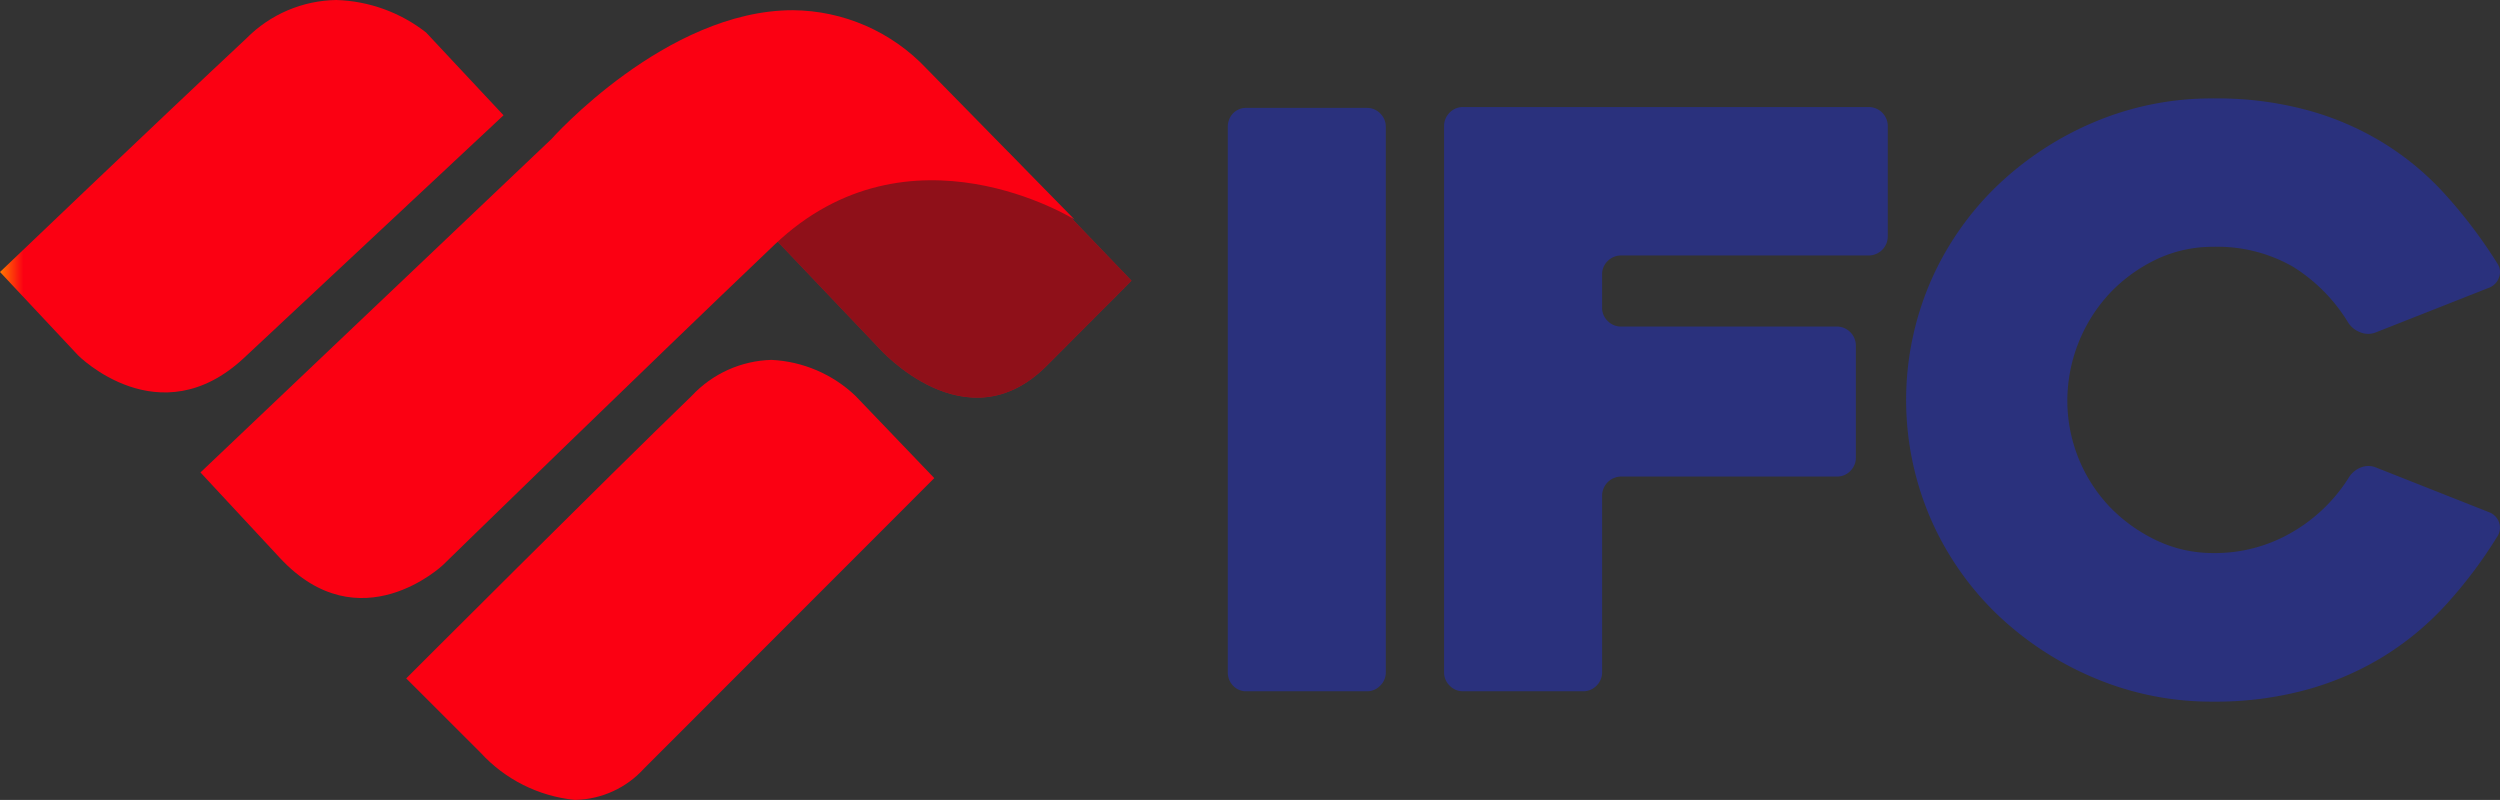 <svg xmlns="http://www.w3.org/2000/svg" xmlns:xlink="http://www.w3.org/1999/xlink" width="106.012" height="33.921" viewBox="0 0 106.012 33.921">
  <rect x="0" y="0" width="106.012" height="33.921" fill="#333333" stroke="none"/>
  <defs>
    <clipPath id="clip-path">
      <rect id="Rectangle_11" data-name="Rectangle 11" width="106.012" height="33.921" fill="none"/>
    </clipPath>
    <clipPath id="clip-path-2">
      <path id="Path_2" data-name="Path 2" d="M10.448,1.628C6.69,5.138,0,11.534,0,11.534l3.312,3.535s3.435,3.462,7.031.112L21.352,4.889,18.068,1.378A6.5,6.5,0,0,0,14.263,0a5.482,5.482,0,0,0-3.815,1.628" fill="none"/>
    </clipPath>
    <linearGradient id="linear-gradient" y1="1.83" x2="0.047" y2="1.83" gradientUnits="objectBoundingBox">
      <stop offset="0" stop-color="#ff7a00"/>
      <stop offset="1" stop-color="#fb0012"/>
    </linearGradient>
    <clipPath id="clip-path-3">
      <path id="Path_3" data-name="Path 3" d="M32.606,9.859l4.685,4.921s3.676,4.148,7.089.735c3.268-3.269,3.6-3.614,3.6-3.614L42.744,6.45,35.23,6.393Z" fill="none"/>
    </clipPath>
    <linearGradient id="linear-gradient-2" x1="-1.531" y1="1.591" x2="-1.481" y2="1.591" xlink:href="#linear-gradient"/>
    <clipPath id="clip-path-4">
      <rect id="Rectangle_7" data-name="Rectangle 7" width="106.012" height="33.921" transform="translate(0 0)" fill="none"/>
    </clipPath>
    <clipPath id="clip-path-5">
      <rect id="Rectangle_6" data-name="Rectangle 6" width="15.378" height="10.47" transform="translate(32.606 6.392)" fill="none"/>
    </clipPath>
    <clipPath id="clip-path-6">
      <path id="Path_4" data-name="Path 4" d="M32.606,9.859l4.685,4.921s3.676,4.147,7.089.735c3.286-3.289,3.6-3.614,3.6-3.614l-5.24-5.45L35.23,6.392Z" fill="none"/>
    </clipPath>
    <linearGradient id="linear-gradient-3" x1="-1.533" y1="1.581" x2="-1.483" y2="1.581" gradientUnits="objectBoundingBox">
      <stop offset="0" stop-color="#fff"/>
      <stop offset="1" stop-color="#241f20"/>
    </linearGradient>
    <clipPath id="clip-path-7">
      <path id="Path_5" data-name="Path 5" d="M23.379,5.9,8.5,20.034l3.376,3.632c3.376,3.627,6.9.3,6.9.3s8.358-8.15,14.071-13.593S45.567,9.31,45.567,9.31l-6.277-6.4A7.862,7.862,0,0,0,33.62.433C28.234.433,23.379,5.9,23.379,5.9" fill="none"/>
    </clipPath>
    <linearGradient id="linear-gradient-4" x1="-0.229" y1="1.246" x2="-0.202" y2="1.246" xlink:href="#linear-gradient"/>
    <clipPath id="clip-path-8">
      <path id="Path_6" data-name="Path 6" d="M29.334,16.785C25.78,20.213,17.225,28.768,17.225,28.768l3.154,3.15a6.257,6.257,0,0,0,3.982,2h.071A4.041,4.041,0,0,0,27.3,32.6L39.618,20.274l-3.344-3.489a5.551,5.551,0,0,0-3.561-1.524,4.8,4.8,0,0,0-3.379,1.524" fill="none"/>
    </clipPath>
    <linearGradient id="linear-gradient-5" x1="-0.769" y1="1" x2="-0.725" y2="1" xlink:href="#linear-gradient"/>
  </defs>
  <g id="Group_21" data-name="Group 21" clip-path="url(#clip-path)">
    <g id="Group_5" data-name="Group 5">
      <g id="Group_4" data-name="Group 4" clip-path="url(#clip-path-2)">
        <rect id="Rectangle_3" data-name="Rectangle 3" width="21.352" height="18.531" transform="translate(0 0)" fill="url(#linear-gradient)"/>
      </g>
    </g>
    <g id="Group_7" data-name="Group 7">
      <g id="Group_6" data-name="Group 6" clip-path="url(#clip-path-3)">
        <rect id="Rectangle_4" data-name="Rectangle 4" width="19.84" height="19.431" transform="matrix(0.775, -0.631, 0.631, 0.775, 26.468, 11.392)" fill="url(#linear-gradient-2)"/>
      </g>
    </g>
    <g id="Group_14" data-name="Group 14">
      <g id="Group_13" data-name="Group 13" clip-path="url(#clip-path-4)">
        <g id="Group_12" data-name="Group 12" opacity="0.5" style="mix-blend-mode: multiply;isolation: isolate">
          <g id="Group_11" data-name="Group 11">
            <g id="Group_10" data-name="Group 10" clip-path="url(#clip-path-5)">
              <g id="Group_9" data-name="Group 9">
                <g id="Group_8" data-name="Group 8" clip-path="url(#clip-path-6)">
                  <rect id="Rectangle_5" data-name="Rectangle 5" width="19.819" height="19.596" transform="translate(26.377 11.965) rotate(-41.82)" fill="url(#linear-gradient-3)"/>
                </g>
              </g>
            </g>
          </g>
        </g>
      </g>
    </g>
    <g id="Group_16" data-name="Group 16">
      <g id="Group_15" data-name="Group 15" clip-path="url(#clip-path-7)">
        <rect id="Rectangle_8" data-name="Rectangle 8" width="37.067" height="26.861" transform="translate(8.5 0.432)" fill="url(#linear-gradient-4)"/>
      </g>
    </g>
    <g id="Group_18" data-name="Group 18">
      <g id="Group_17" data-name="Group 17" clip-path="url(#clip-path-8)">
        <rect id="Rectangle_9" data-name="Rectangle 9" width="22.393" height="18.66" transform="translate(17.225 15.261)" fill="url(#linear-gradient-5)"/>
      </g>
    </g>
    <g id="Group_20" data-name="Group 20">
      <g id="Group_19" data-name="Group 19" clip-path="url(#clip-path-4)">
        <path id="Path_7" data-name="Path 7" d="M57.957,29.313H52.872a.751.751,0,0,1-.588-.24.809.809,0,0,1-.22-.574V5.385a.825.825,0,0,1,.22-.575.765.765,0,0,1,.588-.235h5.085a.78.78,0,0,1,.571.235.79.79,0,0,1,.237.575V28.5a.775.775,0,0,1-.237.574.766.766,0,0,1-.571.24" fill="#2a317d"/>
        <path id="Path_8" data-name="Path 8" d="M67.937,11.636v1.405a.771.771,0,0,0,.237.571.783.783,0,0,0,.573.235h9.139a.808.808,0,0,1,.811.813V19.4a.779.779,0,0,1-.236.573.768.768,0,0,1-.575.235H68.747a.814.814,0,0,0-.81.818V28.5a.789.789,0,0,1-.234.573.78.78,0,0,1-.575.24H62.044a.769.769,0,0,1-.573-.24.779.779,0,0,1-.235-.573V5.351a.8.8,0,0,1,.235-.575.781.781,0,0,1,.573-.237H79.239a.809.809,0,0,1,.812.82v4.659a.811.811,0,0,1-.812.815H68.747a.8.8,0,0,0-.573.235.774.774,0,0,0-.237.568" fill="#2a317d"/>
        <path id="Path_9" data-name="Path 9" d="M105.9,22.746a19.326,19.326,0,0,1-2.167,2.882,12.438,12.438,0,0,1-2.656,2.206,12.678,12.678,0,0,1-3.266,1.413,14.645,14.645,0,0,1-3.959.506,12.728,12.728,0,0,1-5.076-1.018A13.544,13.544,0,0,1,84.635,26a12.611,12.611,0,0,1-2.79-4.062,12.688,12.688,0,0,1,0-9.95,12.652,12.652,0,0,1,2.79-4.059,13.55,13.55,0,0,1,4.146-2.742,12.759,12.759,0,0,1,5.076-1.013,14.6,14.6,0,0,1,4.028.509,12.31,12.31,0,0,1,3.249,1.42,12.1,12.1,0,0,1,2.621,2.216,20.723,20.723,0,0,1,2.15,2.862.641.641,0,0,1,.068.573.711.711,0,0,1-.407.44l-4.805,1.895a.871.871,0,0,1-.676,0,1.024,1.024,0,0,1-.509-.407,7.153,7.153,0,0,0-2.367-2.386,6.447,6.447,0,0,0-3.352-.83A5.56,5.56,0,0,0,91.438,11a6.692,6.692,0,0,0-1.981,1.442,6.718,6.718,0,0,0-1.792,4.53,6.549,6.549,0,0,0,1.792,4.515,6.8,6.8,0,0,0,1.981,1.424,5.558,5.558,0,0,0,2.419.541,6.471,6.471,0,0,0,3.369-.9,6.926,6.926,0,0,0,2.384-2.316,1.042,1.042,0,0,1,.491-.409.858.858,0,0,1,.66,0l4.805,1.9a.716.716,0,0,1,.407.424.7.7,0,0,1-.068.592" fill="#2a317d"/>
      </g>
    </g>
  </g>
</svg>
